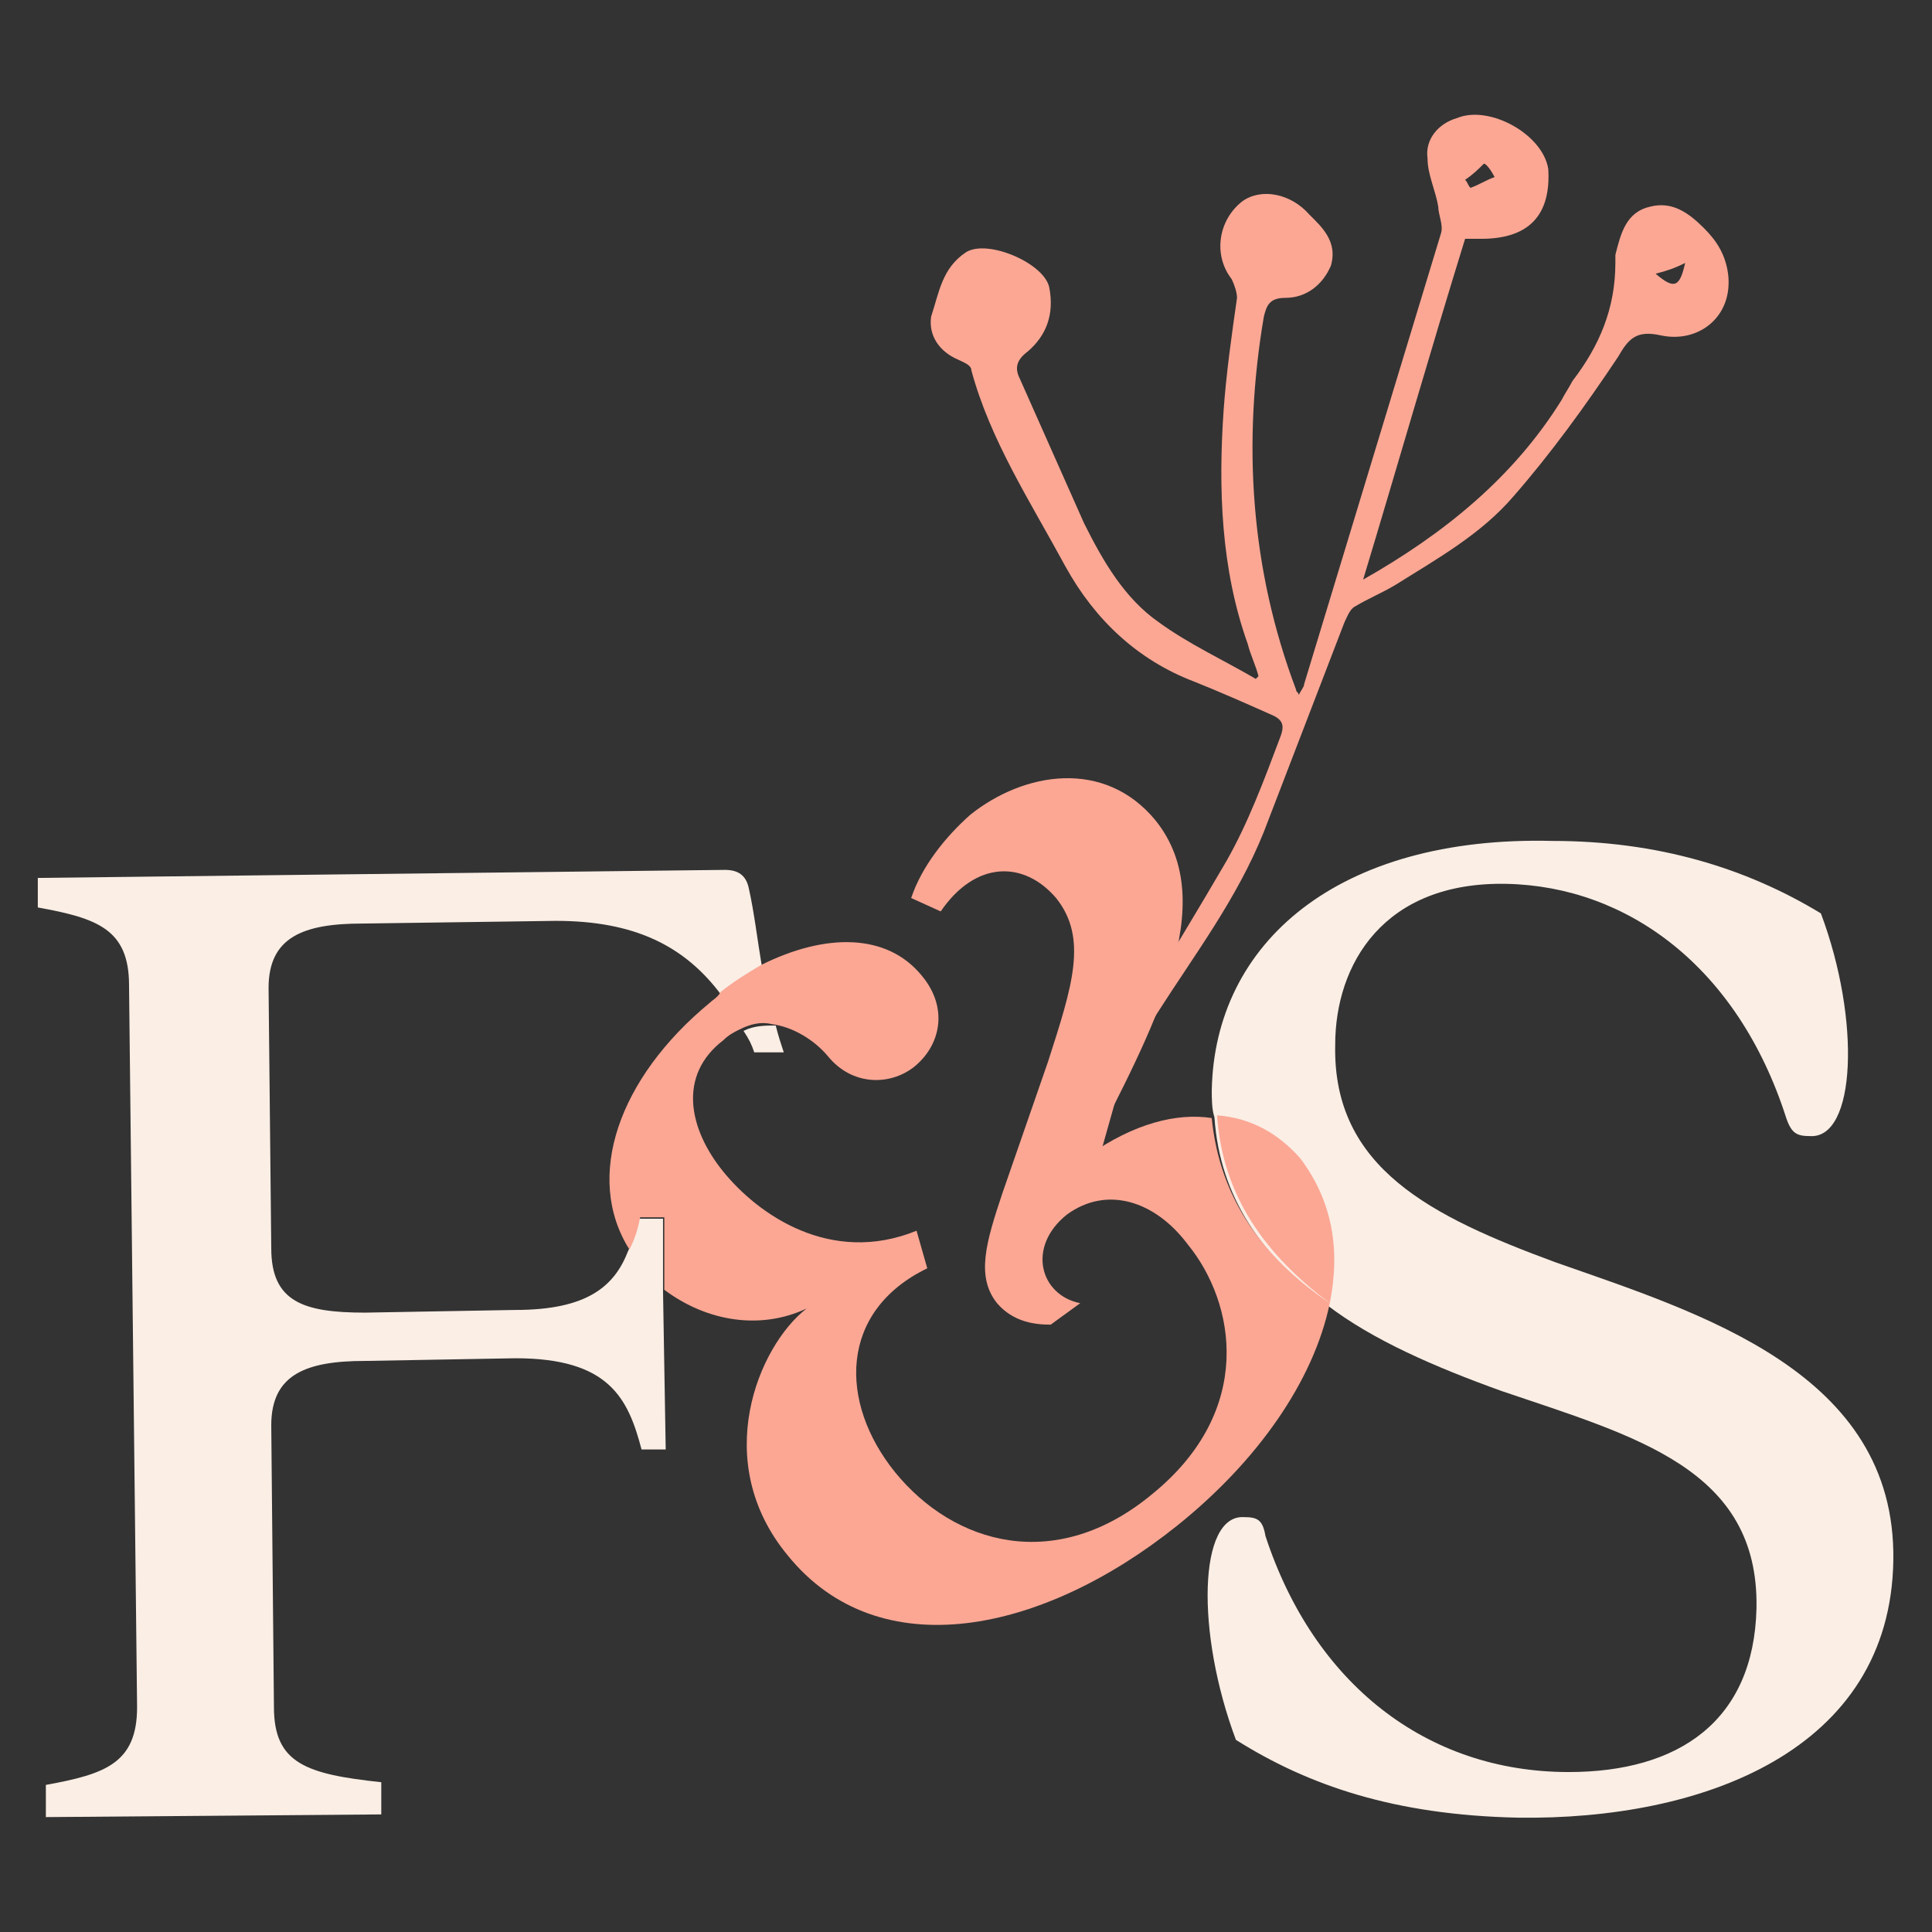 <?xml version="1.0" encoding="utf-8"?>
<!-- Generator: Adobe Illustrator 28.0.0, SVG Export Plug-In . SVG Version: 6.00 Build 0)  -->
<svg version="1.1" id="Calque_1" xmlns="http://www.w3.org/2000/svg" xmlns:xlink="http://www.w3.org/1999/xlink" x="0px" y="0px"
	 viewBox="0 0 72 72" enable-background="new 0 0 72 72" xml:space="preserve">
<rect x="0" y="0" width="72" height="72" fill="#333333" stroke="none"/>
<g>
	<path fill="#FBA794" d="M40.7,44.1c-0.5-0.5-0.9-0.9-1.4-1.4c2.1-3.5,4.3-7,6.4-10.6c0.8-1.4,1.4-3,2-4.6c0.2-0.5,0.1-0.7-0.4-0.9
		c-0.9-0.4-1.8-0.8-2.8-1.2c-2.1-0.8-3.7-2.3-4.8-4.3c-1.3-2.4-2.8-4.7-3.5-7.3c0-0.2-0.3-0.3-0.5-0.4c-0.7-0.3-1.1-0.9-1-1.6
		C35,10.9,35.1,10,36,9.4c0.8-0.5,2.9,0.4,3.1,1.3c0.2,1-0.1,1.8-0.8,2.4c-0.4,0.3-0.5,0.6-0.3,1c0.8,1.8,1.6,3.6,2.4,5.4
		c0.7,1.4,1.5,2.8,2.8,3.7c1.1,0.8,2.4,1.4,3.6,2.1c0,0,0.1-0.1,0.1-0.1c-0.1-0.4-0.3-0.8-0.4-1.2c-1-2.8-1.1-5.8-0.9-8.7
		c0.1-1.4,0.3-2.8,0.5-4.2c0-0.2-0.1-0.5-0.2-0.7c-0.7-0.9-0.5-2.2,0.4-2.9c0.7-0.5,1.8-0.3,2.5,0.5c0.1,0.1,0.1,0.1,0.2,0.2
		c0.5,0.5,0.8,1,0.6,1.7c-0.3,0.7-0.9,1.2-1.7,1.2c-0.6,0-0.7,0.3-0.8,0.7c-0.8,4.7-0.5,9.4,1.2,13.9c0,0.1,0.1,0.1,0.1,0.2
		c0.1-0.2,0.2-0.3,0.2-0.4c1.7-5.6,3.4-11.2,5.1-16.8c0.1-0.3-0.1-0.7-0.1-1c-0.1-0.6-0.4-1.2-0.4-1.8c-0.1-0.7,0.4-1.3,1.1-1.5
		c1.2-0.5,3.2,0.6,3.4,1.9C57.8,8,57,8.9,55.2,8.9c-0.2,0-0.4,0-0.6,0c-1.3,4.2-2.5,8.4-3.8,12.7c3-1.7,5.6-3.8,7.4-6.7
		c0.1-0.2,0.3-0.5,0.4-0.7c1-1.3,1.6-2.7,1.6-4.4c0-0.1,0-0.2,0-0.3c0.2-0.8,0.4-1.6,1.3-1.8c0.8-0.2,1.4,0.2,2,0.8
		c0.5,0.5,0.8,1,0.9,1.7c0.2,1.6-1.1,2.6-2.5,2.3c-0.9-0.2-1.2,0.1-1.6,0.8c-1.2,1.8-2.5,3.6-3.9,5.2c-1.2,1.4-2.8,2.3-4.4,3.3
		c-0.5,0.3-1,0.5-1.5,0.8c-0.2,0.1-0.3,0.4-0.4,0.6c-1,2.6-2,5.2-3,7.8c-1,2.5-2.6,4.6-4,6.8c-0.5,0.8-0.9,1.5-1.3,2.4L40.7,44.1z
		 M54.6,6.7c0.1,0.1,0.1,0.2,0.2,0.3c0.3-0.1,0.6-0.3,0.9-0.4c-0.1-0.2-0.3-0.5-0.4-0.5C55.1,6.3,54.9,6.5,54.6,6.7z M62.8,9.8
		c-0.4,0.2-0.7,0.3-1.1,0.4C62.4,10.8,62.6,10.7,62.8,9.8z"/>
	<g>
		<g>
			<g transform="translate(74.909, 254.218)">
				<g>
					<path fill="#FAEEE5" d="M-46.5-218.1c-0.5,0.3-1,0.6-1.5,1c-1.4-1.9-3.3-2.8-6.2-2.8l-7.2,0.1c-2.2,0-3.5,0.5-3.5,2.4l0.1,9.7
						c0,2,1.2,2.4,3.5,2.4l5.6-0.1c2.7,0,3.7-0.9,4.2-2.2c0.2-0.4,0.3-0.8,0.4-1.2h0.9l0,2.7l0.1,5.9H-51c-0.5-1.9-1.2-3.4-4.7-3.4
						l-5.6,0.1c-2.2,0-3.5,0.5-3.5,2.4l0.1,10.5c0,2.1,1.2,2.5,4,2.8v1.2l-12.5,0.1l0-1.2c2.2-0.4,3.4-0.8,3.4-2.9l-0.3-26.9
						c0-2.1-1.2-2.5-3.4-2.9l0-1.1l25.6-0.3c0.5,0,0.8,0.2,0.9,0.7C-46.8-220.2-46.7-219.3-46.5-218.1z"/>
					<path fill="#FAEEE5" d="M-45.7-215h-1.1c-0.1-0.3-0.2-0.5-0.4-0.8c0.4-0.2,0.8-0.2,1.2-0.2C-45.9-215.6-45.8-215.3-45.7-215z"
						/>
				</g>
			</g>
		</g>
		<g>
			<g transform="translate(73.859, 126.739)">
				<g>
					<path fill="#FAEEE5" d="M-3.3-68.6c-0.1,7.1-7.1,9.7-14,9.6c-4.6-0.1-7.8-1.2-10.5-2.9c-1.5-4-1.4-8.4,0.3-8.3
						c0.5,0,0.7,0.1,0.8,0.7c1.8,5.5,6,8.8,11.3,8.8c4.1,0,6.9-1.9,7-6.1c0.1-5.2-4.5-6.4-9.5-8.1c-2.5-0.9-4.8-1.9-6.5-3.2
						c-2.4-1.8-4-4-4.2-7c-0.1-0.3-0.1-0.7-0.1-1c0.1-5.5,4.7-9.5,12.7-9.3c3.9,0,7.2,1,10,2.7c1.5,4,1.3,8.4-0.4,8.3
						c-0.5,0-0.7-0.1-0.9-0.7c-1.8-5.6-5.9-8.6-10.4-8.7c-4.6-0.1-6.4,3-6.4,6c-0.1,4.6,3.6,6.4,8.2,8.1
						C-10.5-77.8-3.2-75.6-3.3-68.6z"/>
				</g>
			</g>
		</g>
		<g>
			<g transform="translate(96.157, 96.366)">
				<g>
					<path fill="#FBA794" d="M-46.6-47.8c-0.6,2.9-2.7,5.9-5.7,8.3c-5,4-11.1,5.3-14.5,1.1c-2.9-3.5-1.1-7.8,0.7-9.2
						c-1.7,0.8-3.7,0.5-5.3-0.7l0-2.7h-0.9c-0.1,0.5-0.2,0.8-0.4,1.2c-1.7-2.7-0.4-6.4,3-9.2c0.1-0.1,0.3-0.2,0.4-0.4
						c0.5-0.4,1-0.7,1.5-1c2.4-1.2,4.7-1.2,6,0.4c1,1.2,0.7,2.6-0.3,3.4c-0.9,0.7-2.3,0.7-3.2-0.4c-0.5-0.6-1.3-1.1-2.1-1.2
						c-0.4-0.1-0.8,0-1.2,0.2c-0.2,0.1-0.4,0.2-0.6,0.4c-1.7,1.3-1.3,3.3,0,4.9c1.3,1.6,4,3.5,7.2,2.2l0.4,1.4
						c-3.3,1.6-3.3,5-1.2,7.6c2.2,2.7,6,3.8,9.6,0.8c3.8-3.1,3.1-7.1,1.3-9.3c-1.2-1.6-3-2.2-4.5-1.1c-1.5,1.2-1,3,0.5,3.3l-1.1,0.8
						c-0.6,0-1.4-0.1-2-0.8c-0.8-1-0.4-2.3,0.2-4.1l1.7-4.9c0.9-2.8,1.5-4.6,0.3-6.1c-1.2-1.4-3-1.4-4.3,0.5l-1.1-0.5
						c0.4-1.2,1.3-2.3,2.2-3.1c2-1.6,5-2.1,6.9,0.2c2.5,3.1-0.1,7.8-2.5,12.5c1.7-1.2,3.3-1.6,4.6-1.4
						C-50.7-51.7-49.1-49.5-46.6-47.8z"/>
					<path fill="#FBA794" d="M-46.6-47.8c-2.4-1.8-4-4-4.2-7c1.3,0.1,2.3,0.7,3.1,1.6C-46.5-51.6-46.2-49.8-46.6-47.8z"/>
				</g>
			</g>
		</g>
	</g>
</g>
</svg>
